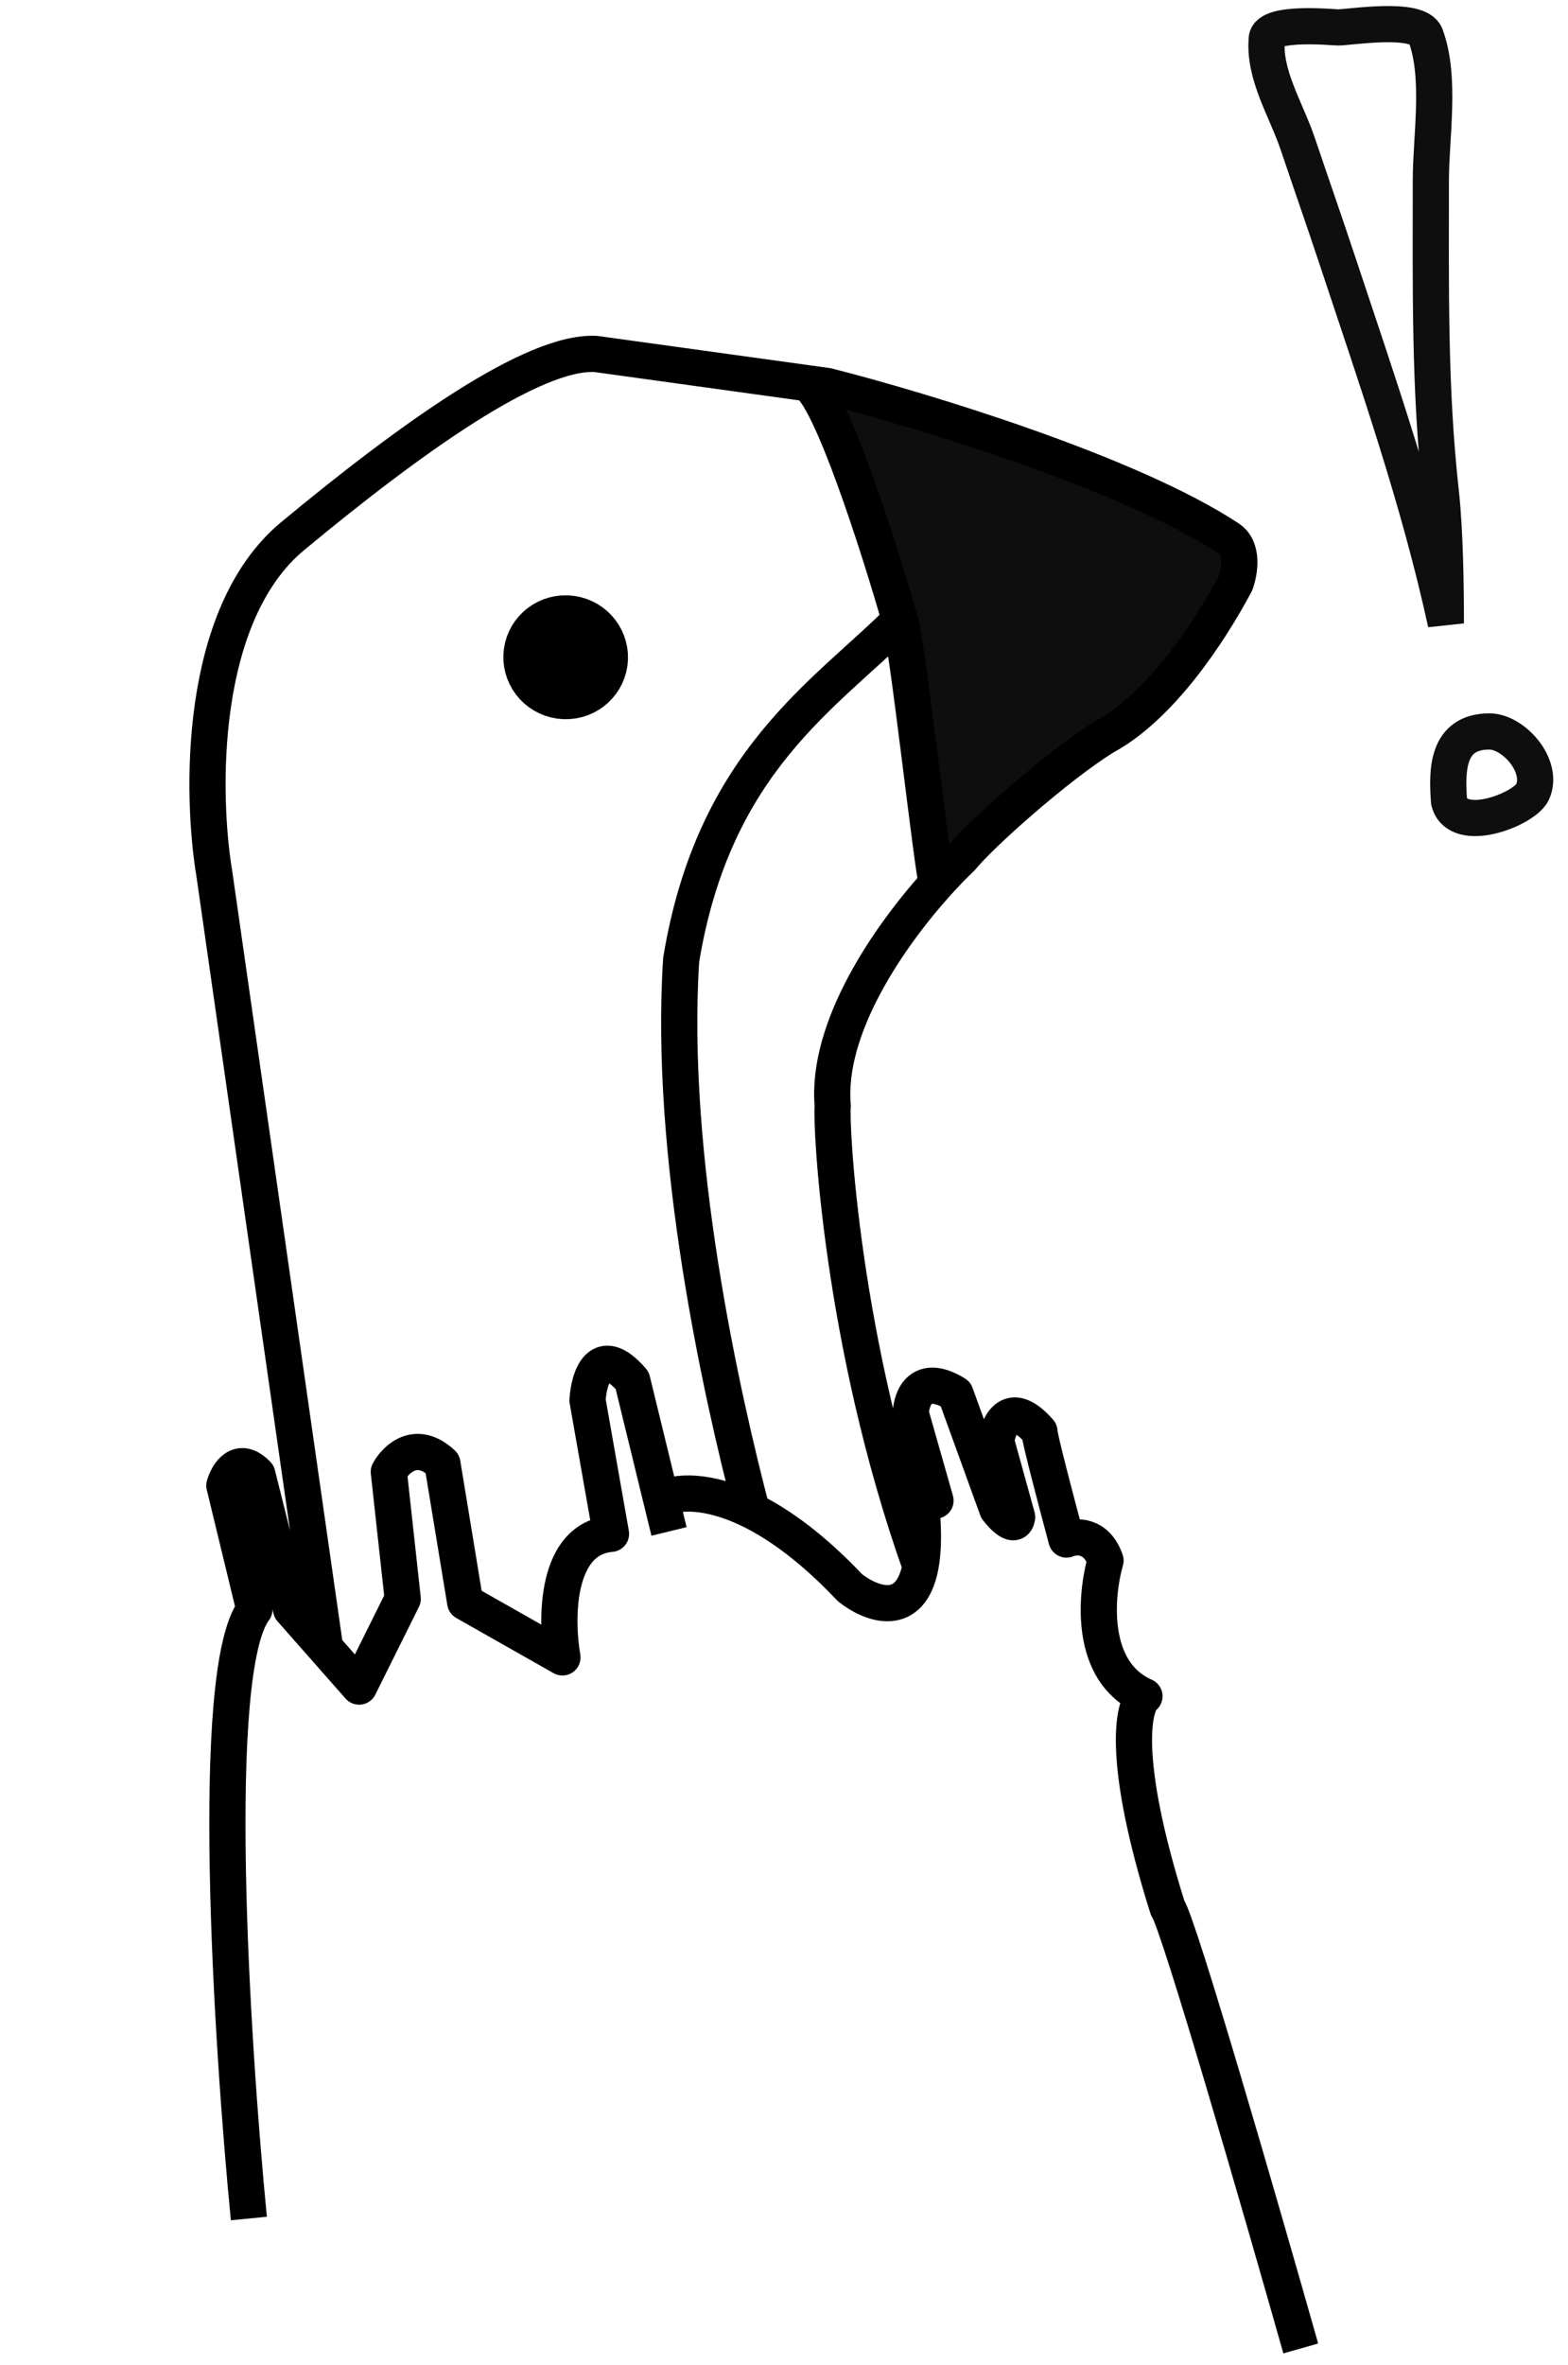 <svg viewBox="0 0 130 196" fill="none" xmlns="http://www.w3.org/2000/svg">
  <path
    d="M79.71 71.099C81.283 69.157 87.567 63.548 91.532 61.073C96.157 58.594 100.204 52.526 102.439 48.331C102.763 47.428 103.14 45.425 101.834 44.602C93.642 39.218 76.632 34.033 68.598 31.989L66.891 31.753C68.845 32.714 72.851 45.245 74.61 51.391C75.229 53.204 77.343 72.498 77.681 73.195C78.417 72.377 79.109 71.67 79.71 71.099Z"
    fill="#0E0E0E"
  />
  <path
    d="M20.633 183.849C19.193 169.11 17.269 138.383 21.091 133.384L18.6 123.106C18.879 122.137 19.817 120.597 21.336 122.189L24.137 133.373L26.955 136.57M55.467 126.911L54.813 124.229M54.813 124.229L52.415 114.396C49.719 111.259 48.821 114.187 48.709 116.043L50.657 127.109C46.079 127.512 46.066 134.104 46.631 137.349L38.568 132.778L36.678 121.289C34.524 119.263 32.819 120.899 32.236 121.97L33.389 132.494L29.774 139.767L26.955 136.57M54.813 124.229C55.997 123.599 58.646 123.367 62.334 125.198M107.844 194.617C104.532 182.931 97.689 159.268 96.806 158.109C92.939 145.828 93.914 141.298 94.884 140.569C90.293 138.552 90.82 132.233 91.657 129.326C90.914 127.15 89.189 127.257 88.419 127.582C87.653 124.741 86.132 118.974 86.179 118.635C83.776 115.884 82.785 118.021 82.59 119.434L84.329 125.721C84.188 126.738 83.172 125.705 82.681 125.061L79.219 115.513C76.335 113.732 75.546 115.868 75.513 117.159L77.561 124.353C76.584 123.872 76.429 125.204 76.473 125.93C76.572 127.541 76.505 128.809 76.317 129.795M26.955 136.57L17.779 72.464C16.667 65.833 16.408 50.941 24.266 44.427C34.089 36.284 44.22 29.049 49.399 29.333L66.891 31.753M76.317 129.795C75.484 134.139 72.286 133.002 70.474 131.578C67.417 128.343 64.667 126.357 62.334 125.198M76.317 129.795C69.704 111.174 68.865 92.919 69.041 91.648C68.472 85.16 73.721 77.593 77.681 73.195M77.681 73.195C78.417 72.377 79.109 71.67 79.71 71.099C81.283 69.157 87.567 63.548 91.532 61.073C96.157 58.594 100.204 52.526 102.439 48.331C102.763 47.428 103.14 45.425 101.834 44.602C93.642 39.218 76.632 34.033 68.598 31.989L66.891 31.753M77.681 73.195C77.343 72.498 75.229 53.204 74.61 51.391M74.61 51.391C72.851 45.245 68.845 32.714 66.891 31.753M74.61 51.391C68.426 57.589 59.187 63.077 56.474 79.545C55.421 95.81 59.774 115.414 62.334 125.198"
    stroke="black"
    stroke-width="3"
    stroke-linejoin="round"
  />
  <path
    d="M110.881 21.595C114.16 31.474 117.658 41.468 119.874 51.661C119.874 48.533 119.805 43.926 119.459 40.824C118.496 32.211 118.628 23.635 118.628 14.977C118.628 11.341 119.492 6.414 118.19 2.942C117.587 1.333 111.925 2.273 110.928 2.273C110.547 2.273 105.152 1.726 105.025 3.195C104.762 6.229 106.637 9.071 107.607 11.957C108.689 15.173 109.813 18.375 110.881 21.595Z"
    stroke="#0E0E0E"
    stroke-width="3"
    stroke-linecap="round"
  />
  <path
    d="M123.483 60.616C119.937 60.616 119.944 63.872 120.14 66.426C120.86 69.226 126.396 67.074 127.057 65.642C128.047 63.498 125.496 60.616 123.483 60.616Z"
    stroke="#0E0E0E"
    stroke-width="3"
    stroke-linecap="round"
  />
  <path
    d="M47.26 51.859C48.736 52.063 49.74 53.408 49.542 54.833C49.345 56.258 48.014 57.28 46.538 57.076C45.063 56.872 44.059 55.527 44.256 54.102C44.453 52.677 45.784 51.655 47.26 51.859Z"
    fill="black"
    stroke="black"
    stroke-width="5"
    stroke-linejoin="round"
  />
</svg>
